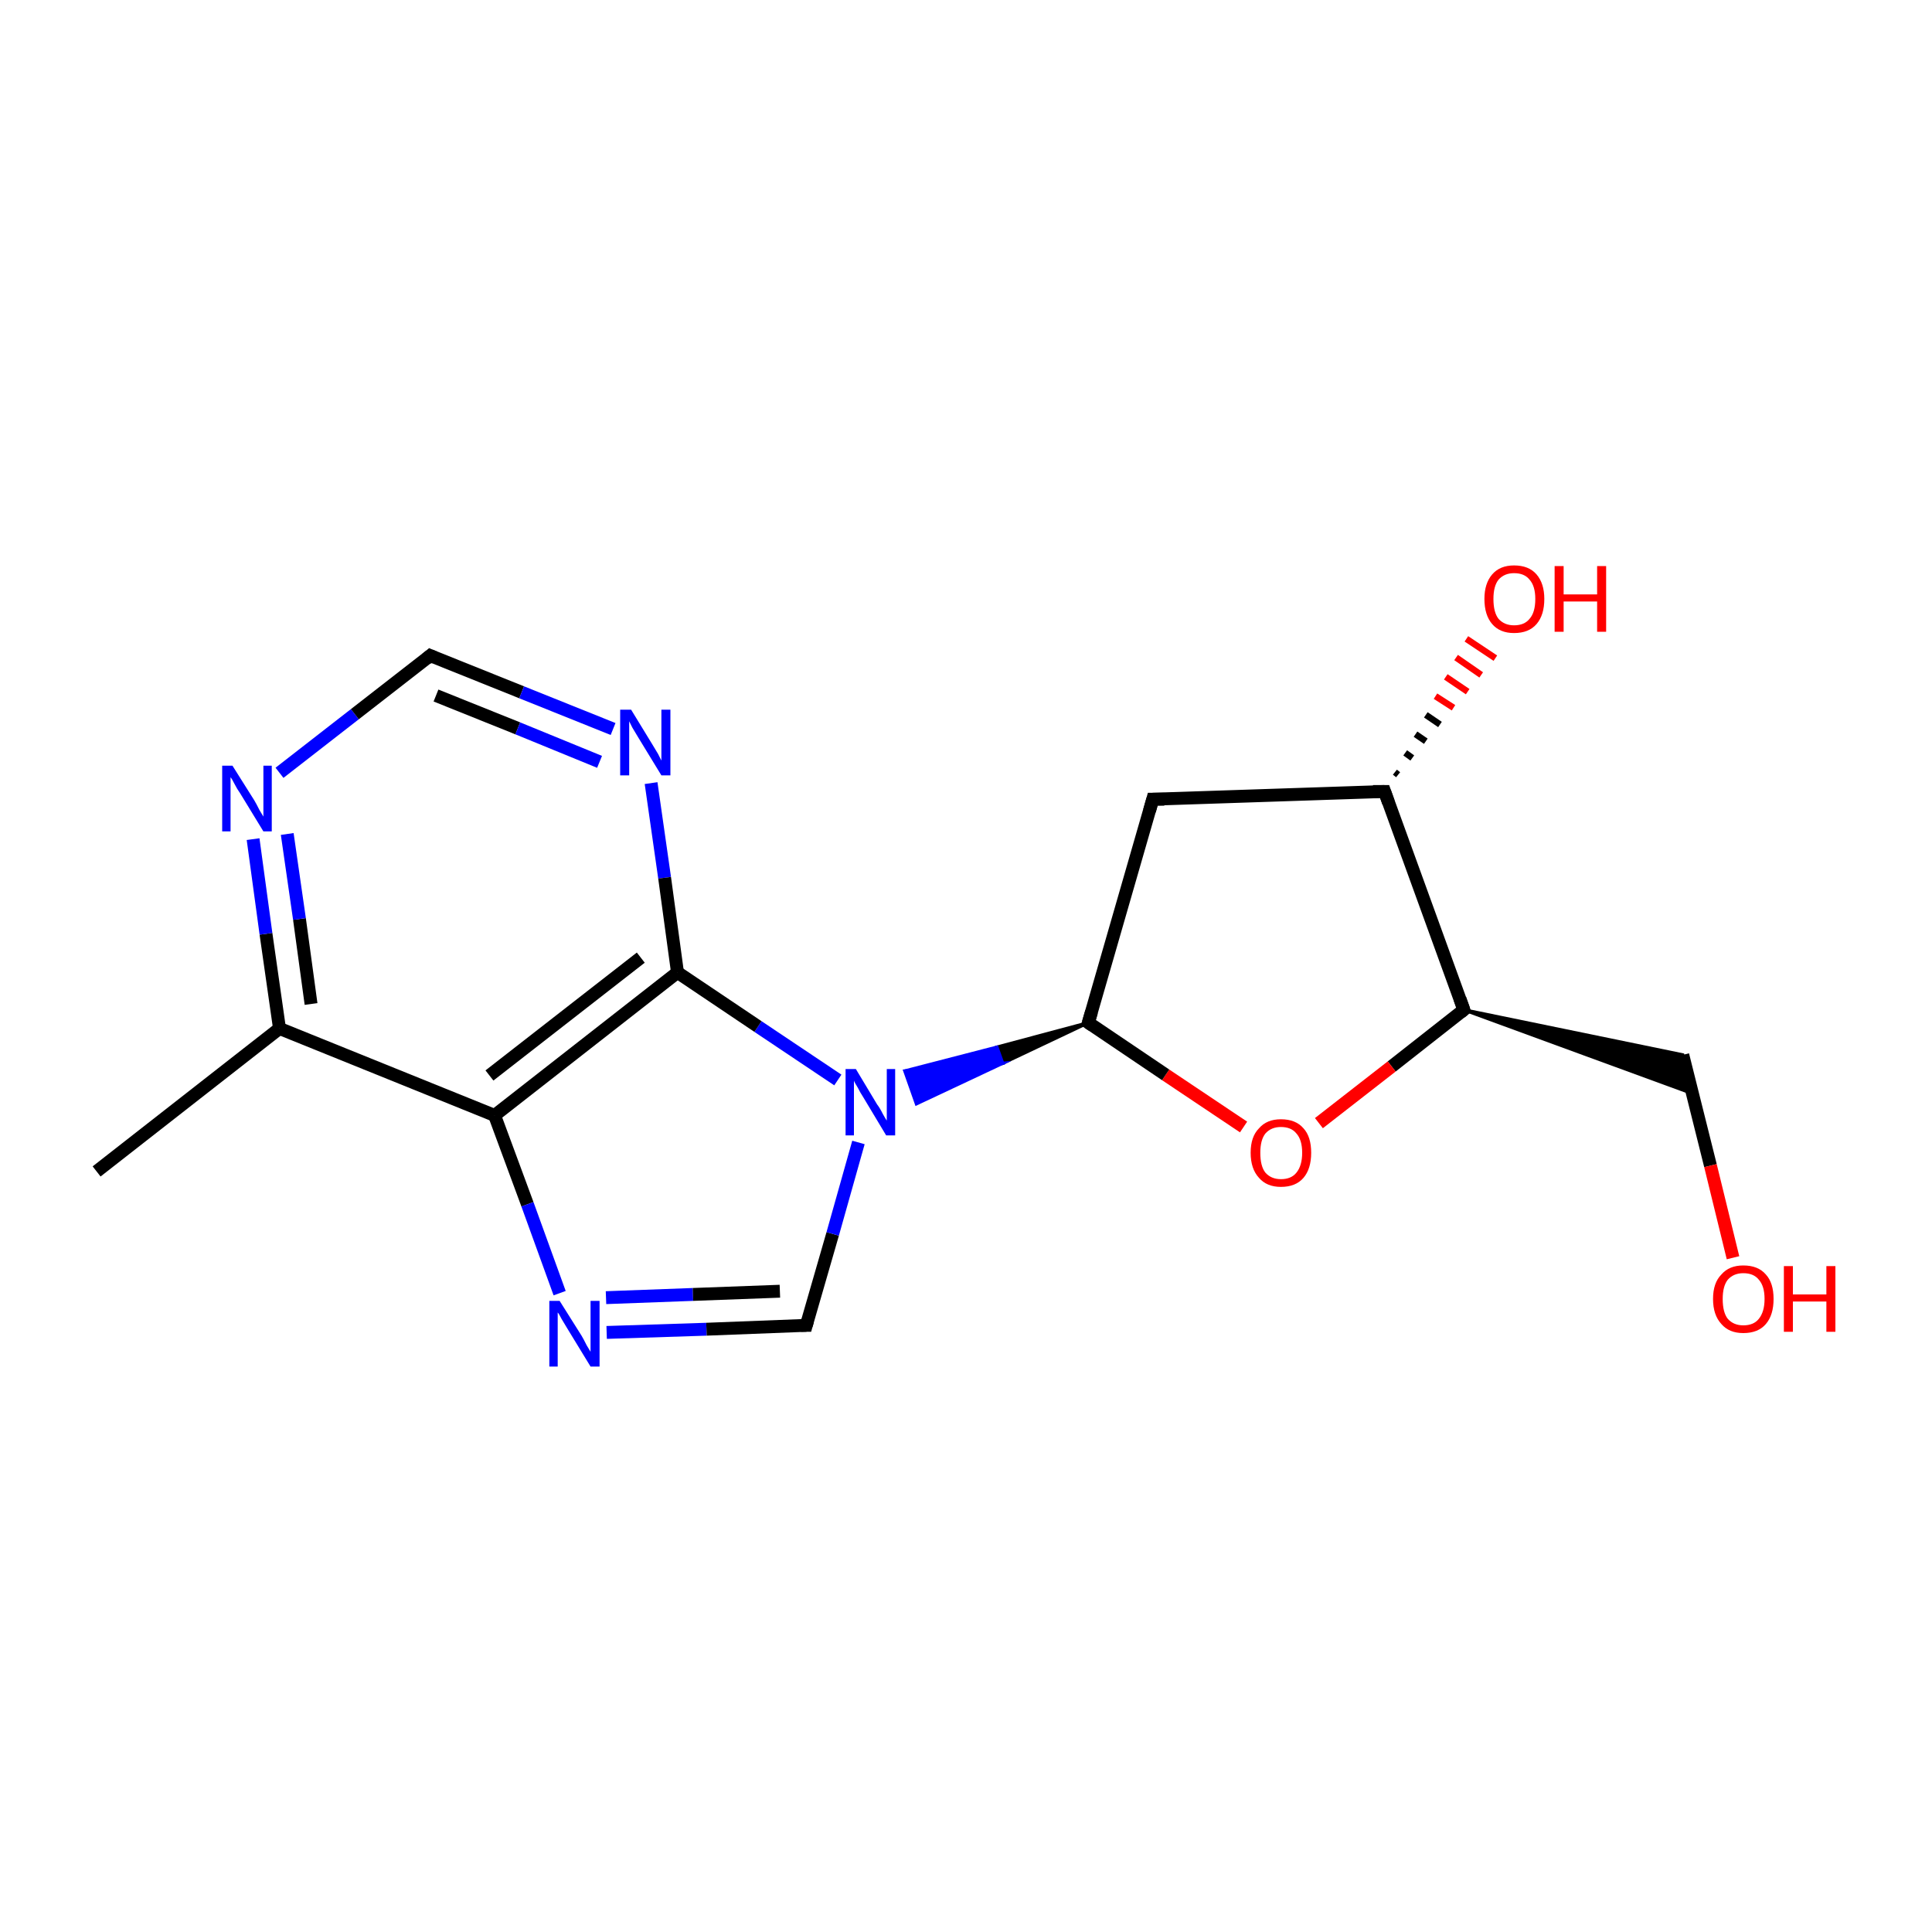 <?xml version='1.0' encoding='iso-8859-1'?>
<svg version='1.1' baseProfile='full'
              xmlns='http://www.w3.org/2000/svg'
                      xmlns:rdkit='http://www.rdkit.org/xml'
                      xmlns:xlink='http://www.w3.org/1999/xlink'
                  xml:space='preserve'
width='300px' height='300px' viewBox='0 0 300 300'>
<!-- END OF HEADER -->
<rect style='opacity:1.0;fill:#FFFFFF;stroke:none' width='300.0' height='300.0' x='0.0' y='0.0'> </rect>
<path class='bond-0 atom-0 atom-1' d='M 15.0,181.9 L 43.4,159.7' style='fill:none;fill-rule:evenodd;stroke:#000000;stroke-width:2.0px;stroke-linecap:butt;stroke-linejoin:miter;stroke-opacity:1' />
<path class='bond-1 atom-1 atom-2' d='M 43.4,159.7 L 41.3,145.0' style='fill:none;fill-rule:evenodd;stroke:#000000;stroke-width:2.0px;stroke-linecap:butt;stroke-linejoin:miter;stroke-opacity:1' />
<path class='bond-1 atom-1 atom-2' d='M 41.3,145.0 L 39.3,130.3' style='fill:none;fill-rule:evenodd;stroke:#0000FF;stroke-width:2.0px;stroke-linecap:butt;stroke-linejoin:miter;stroke-opacity:1' />
<path class='bond-1 atom-1 atom-2' d='M 48.3,155.9 L 46.5,142.7' style='fill:none;fill-rule:evenodd;stroke:#000000;stroke-width:2.0px;stroke-linecap:butt;stroke-linejoin:miter;stroke-opacity:1' />
<path class='bond-1 atom-1 atom-2' d='M 46.5,142.7 L 44.6,129.5' style='fill:none;fill-rule:evenodd;stroke:#0000FF;stroke-width:2.0px;stroke-linecap:butt;stroke-linejoin:miter;stroke-opacity:1' />
<path class='bond-2 atom-2 atom-3' d='M 43.4,120.0 L 55.1,110.9' style='fill:none;fill-rule:evenodd;stroke:#0000FF;stroke-width:2.0px;stroke-linecap:butt;stroke-linejoin:miter;stroke-opacity:1' />
<path class='bond-2 atom-2 atom-3' d='M 55.1,110.9 L 66.8,101.8' style='fill:none;fill-rule:evenodd;stroke:#000000;stroke-width:2.0px;stroke-linecap:butt;stroke-linejoin:miter;stroke-opacity:1' />
<path class='bond-3 atom-3 atom-4' d='M 66.8,101.8 L 81.0,107.5' style='fill:none;fill-rule:evenodd;stroke:#000000;stroke-width:2.0px;stroke-linecap:butt;stroke-linejoin:miter;stroke-opacity:1' />
<path class='bond-3 atom-3 atom-4' d='M 81.0,107.5 L 95.2,113.2' style='fill:none;fill-rule:evenodd;stroke:#0000FF;stroke-width:2.0px;stroke-linecap:butt;stroke-linejoin:miter;stroke-opacity:1' />
<path class='bond-3 atom-3 atom-4' d='M 67.7,108.0 L 80.4,113.1' style='fill:none;fill-rule:evenodd;stroke:#000000;stroke-width:2.0px;stroke-linecap:butt;stroke-linejoin:miter;stroke-opacity:1' />
<path class='bond-3 atom-3 atom-4' d='M 80.4,113.1 L 93.1,118.3' style='fill:none;fill-rule:evenodd;stroke:#0000FF;stroke-width:2.0px;stroke-linecap:butt;stroke-linejoin:miter;stroke-opacity:1' />
<path class='bond-4 atom-4 atom-5' d='M 101.1,121.6 L 103.2,136.3' style='fill:none;fill-rule:evenodd;stroke:#0000FF;stroke-width:2.0px;stroke-linecap:butt;stroke-linejoin:miter;stroke-opacity:1' />
<path class='bond-4 atom-4 atom-5' d='M 103.2,136.3 L 105.2,151.0' style='fill:none;fill-rule:evenodd;stroke:#000000;stroke-width:2.0px;stroke-linecap:butt;stroke-linejoin:miter;stroke-opacity:1' />
<path class='bond-5 atom-5 atom-6' d='M 105.2,151.0 L 76.8,173.2' style='fill:none;fill-rule:evenodd;stroke:#000000;stroke-width:2.0px;stroke-linecap:butt;stroke-linejoin:miter;stroke-opacity:1' />
<path class='bond-5 atom-5 atom-6' d='M 99.5,148.7 L 76.0,167.0' style='fill:none;fill-rule:evenodd;stroke:#000000;stroke-width:2.0px;stroke-linecap:butt;stroke-linejoin:miter;stroke-opacity:1' />
<path class='bond-6 atom-6 atom-7' d='M 76.8,173.2 L 81.9,187.0' style='fill:none;fill-rule:evenodd;stroke:#000000;stroke-width:2.0px;stroke-linecap:butt;stroke-linejoin:miter;stroke-opacity:1' />
<path class='bond-6 atom-6 atom-7' d='M 81.9,187.0 L 86.9,200.8' style='fill:none;fill-rule:evenodd;stroke:#0000FF;stroke-width:2.0px;stroke-linecap:butt;stroke-linejoin:miter;stroke-opacity:1' />
<path class='bond-7 atom-7 atom-8' d='M 94.2,206.9 L 109.7,206.4' style='fill:none;fill-rule:evenodd;stroke:#0000FF;stroke-width:2.0px;stroke-linecap:butt;stroke-linejoin:miter;stroke-opacity:1' />
<path class='bond-7 atom-7 atom-8' d='M 109.7,206.4 L 125.2,205.8' style='fill:none;fill-rule:evenodd;stroke:#000000;stroke-width:2.0px;stroke-linecap:butt;stroke-linejoin:miter;stroke-opacity:1' />
<path class='bond-7 atom-7 atom-8' d='M 94.1,201.5 L 107.6,201.0' style='fill:none;fill-rule:evenodd;stroke:#0000FF;stroke-width:2.0px;stroke-linecap:butt;stroke-linejoin:miter;stroke-opacity:1' />
<path class='bond-7 atom-7 atom-8' d='M 107.6,201.0 L 121.1,200.5' style='fill:none;fill-rule:evenodd;stroke:#000000;stroke-width:2.0px;stroke-linecap:butt;stroke-linejoin:miter;stroke-opacity:1' />
<path class='bond-8 atom-8 atom-9' d='M 125.2,205.8 L 129.3,191.6' style='fill:none;fill-rule:evenodd;stroke:#000000;stroke-width:2.0px;stroke-linecap:butt;stroke-linejoin:miter;stroke-opacity:1' />
<path class='bond-8 atom-8 atom-9' d='M 129.3,191.6 L 133.3,177.4' style='fill:none;fill-rule:evenodd;stroke:#0000FF;stroke-width:2.0px;stroke-linecap:butt;stroke-linejoin:miter;stroke-opacity:1' />
<path class='bond-9 atom-10 atom-9' d='M 169.0,158.8 L 155.7,165.1 L 154.8,162.6 Z' style='fill:#000000;fill-rule:evenodd;fill-opacity:1;stroke:#000000;stroke-width:0.5px;stroke-linecap:butt;stroke-linejoin:miter;stroke-miterlimit:10;stroke-opacity:1;' />
<path class='bond-9 atom-10 atom-9' d='M 155.7,165.1 L 140.5,166.3 L 142.3,171.4 Z' style='fill:#0000FF;fill-rule:evenodd;fill-opacity:1;stroke:#0000FF;stroke-width:0.5px;stroke-linecap:butt;stroke-linejoin:miter;stroke-miterlimit:10;stroke-opacity:1;' />
<path class='bond-9 atom-10 atom-9' d='M 155.7,165.1 L 154.8,162.6 L 140.5,166.3 Z' style='fill:#0000FF;fill-rule:evenodd;fill-opacity:1;stroke:#0000FF;stroke-width:0.5px;stroke-linecap:butt;stroke-linejoin:miter;stroke-miterlimit:10;stroke-opacity:1;' />
<path class='bond-10 atom-10 atom-11' d='M 169.0,158.8 L 179.0,124.1' style='fill:none;fill-rule:evenodd;stroke:#000000;stroke-width:2.0px;stroke-linecap:butt;stroke-linejoin:miter;stroke-opacity:1' />
<path class='bond-11 atom-11 atom-12' d='M 179.0,124.1 L 215.0,122.9' style='fill:none;fill-rule:evenodd;stroke:#000000;stroke-width:2.0px;stroke-linecap:butt;stroke-linejoin:miter;stroke-opacity:1' />
<path class='bond-12 atom-12 atom-13' d='M 216.6,119.9 L 217.1,120.3' style='fill:none;fill-rule:evenodd;stroke:#000000;stroke-width:1.0px;stroke-linecap:butt;stroke-linejoin:miter;stroke-opacity:1' />
<path class='bond-12 atom-12 atom-13' d='M 218.2,116.9 L 219.3,117.7' style='fill:none;fill-rule:evenodd;stroke:#000000;stroke-width:1.0px;stroke-linecap:butt;stroke-linejoin:miter;stroke-opacity:1' />
<path class='bond-12 atom-12 atom-13' d='M 219.8,114.0 L 221.4,115.1' style='fill:none;fill-rule:evenodd;stroke:#000000;stroke-width:1.0px;stroke-linecap:butt;stroke-linejoin:miter;stroke-opacity:1' />
<path class='bond-12 atom-12 atom-13' d='M 221.4,111.0 L 223.6,112.5' style='fill:none;fill-rule:evenodd;stroke:#000000;stroke-width:1.0px;stroke-linecap:butt;stroke-linejoin:miter;stroke-opacity:1' />
<path class='bond-12 atom-12 atom-13' d='M 222.9,108.1 L 225.7,109.9' style='fill:none;fill-rule:evenodd;stroke:#FF0000;stroke-width:1.0px;stroke-linecap:butt;stroke-linejoin:miter;stroke-opacity:1' />
<path class='bond-12 atom-12 atom-13' d='M 224.5,105.1 L 227.9,107.4' style='fill:none;fill-rule:evenodd;stroke:#FF0000;stroke-width:1.0px;stroke-linecap:butt;stroke-linejoin:miter;stroke-opacity:1' />
<path class='bond-12 atom-12 atom-13' d='M 226.1,102.1 L 230.0,104.8' style='fill:none;fill-rule:evenodd;stroke:#FF0000;stroke-width:1.0px;stroke-linecap:butt;stroke-linejoin:miter;stroke-opacity:1' />
<path class='bond-12 atom-12 atom-13' d='M 227.7,99.2 L 232.2,102.2' style='fill:none;fill-rule:evenodd;stroke:#FF0000;stroke-width:1.0px;stroke-linecap:butt;stroke-linejoin:miter;stroke-opacity:1' />
<path class='bond-13 atom-12 atom-14' d='M 215.0,122.9 L 227.3,156.8' style='fill:none;fill-rule:evenodd;stroke:#000000;stroke-width:2.0px;stroke-linecap:butt;stroke-linejoin:miter;stroke-opacity:1' />
<path class='bond-14 atom-14 atom-15' d='M 227.3,156.8 L 261.3,163.8 L 262.8,169.8 Z' style='fill:#000000;fill-rule:evenodd;fill-opacity:1;stroke:#000000;stroke-width:0.5px;stroke-linecap:butt;stroke-linejoin:miter;stroke-miterlimit:10;stroke-opacity:1;' />
<path class='bond-15 atom-15 atom-16' d='M 261.3,163.8 L 265.6,181.0' style='fill:none;fill-rule:evenodd;stroke:#000000;stroke-width:2.0px;stroke-linecap:butt;stroke-linejoin:miter;stroke-opacity:1' />
<path class='bond-15 atom-15 atom-16' d='M 265.6,181.0 L 269.1,195.3' style='fill:none;fill-rule:evenodd;stroke:#FF0000;stroke-width:2.0px;stroke-linecap:butt;stroke-linejoin:miter;stroke-opacity:1' />
<path class='bond-16 atom-14 atom-17' d='M 227.3,156.8 L 216.1,165.6' style='fill:none;fill-rule:evenodd;stroke:#000000;stroke-width:2.0px;stroke-linecap:butt;stroke-linejoin:miter;stroke-opacity:1' />
<path class='bond-16 atom-14 atom-17' d='M 216.1,165.6 L 204.8,174.4' style='fill:none;fill-rule:evenodd;stroke:#FF0000;stroke-width:2.0px;stroke-linecap:butt;stroke-linejoin:miter;stroke-opacity:1' />
<path class='bond-17 atom-6 atom-1' d='M 76.8,173.2 L 43.4,159.7' style='fill:none;fill-rule:evenodd;stroke:#000000;stroke-width:2.0px;stroke-linecap:butt;stroke-linejoin:miter;stroke-opacity:1' />
<path class='bond-18 atom-17 atom-10' d='M 193.1,175.0 L 181.0,166.9' style='fill:none;fill-rule:evenodd;stroke:#FF0000;stroke-width:2.0px;stroke-linecap:butt;stroke-linejoin:miter;stroke-opacity:1' />
<path class='bond-18 atom-17 atom-10' d='M 181.0,166.9 L 169.0,158.8' style='fill:none;fill-rule:evenodd;stroke:#000000;stroke-width:2.0px;stroke-linecap:butt;stroke-linejoin:miter;stroke-opacity:1' />
<path class='bond-19 atom-9 atom-5' d='M 130.1,167.7 L 117.7,159.4' style='fill:none;fill-rule:evenodd;stroke:#0000FF;stroke-width:2.0px;stroke-linecap:butt;stroke-linejoin:miter;stroke-opacity:1' />
<path class='bond-19 atom-9 atom-5' d='M 117.7,159.4 L 105.2,151.0' style='fill:none;fill-rule:evenodd;stroke:#000000;stroke-width:2.0px;stroke-linecap:butt;stroke-linejoin:miter;stroke-opacity:1' />
<path d='M 66.2,102.3 L 66.8,101.8 L 67.5,102.1' style='fill:none;stroke:#000000;stroke-width:2.0px;stroke-linecap:butt;stroke-linejoin:miter;stroke-miterlimit:10;stroke-opacity:1;' />
<path d='M 124.4,205.8 L 125.2,205.8 L 125.4,205.1' style='fill:none;stroke:#000000;stroke-width:2.0px;stroke-linecap:butt;stroke-linejoin:miter;stroke-miterlimit:10;stroke-opacity:1;' />
<path d='M 169.5,157.1 L 169.0,158.8 L 169.6,159.2' style='fill:none;stroke:#000000;stroke-width:2.0px;stroke-linecap:butt;stroke-linejoin:miter;stroke-miterlimit:10;stroke-opacity:1;' />
<path d='M 178.5,125.9 L 179.0,124.1 L 180.8,124.1' style='fill:none;stroke:#000000;stroke-width:2.0px;stroke-linecap:butt;stroke-linejoin:miter;stroke-miterlimit:10;stroke-opacity:1;' />
<path d='M 213.2,122.9 L 215.0,122.9 L 215.6,124.6' style='fill:none;stroke:#000000;stroke-width:2.0px;stroke-linecap:butt;stroke-linejoin:miter;stroke-miterlimit:10;stroke-opacity:1;' />
<path d='M 226.7,155.1 L 227.3,156.8 L 226.8,157.2' style='fill:none;stroke:#000000;stroke-width:2.0px;stroke-linecap:butt;stroke-linejoin:miter;stroke-miterlimit:10;stroke-opacity:1;' />
<path class='atom-2' d='M 36.1 118.9
L 39.5 124.3
Q 39.8 124.8, 40.3 125.8
Q 40.9 126.8, 40.9 126.8
L 40.9 118.9
L 42.2 118.9
L 42.2 129.1
L 40.9 129.1
L 37.3 123.2
Q 36.8 122.5, 36.4 121.7
Q 36.0 120.9, 35.8 120.7
L 35.8 129.1
L 34.5 129.1
L 34.5 118.9
L 36.1 118.9
' fill='#0000FF'/>
<path class='atom-4' d='M 98.0 110.2
L 101.3 115.6
Q 101.6 116.1, 102.2 117.1
Q 102.7 118.1, 102.7 118.1
L 102.7 110.2
L 104.1 110.2
L 104.1 120.4
L 102.7 120.4
L 99.1 114.5
Q 98.7 113.8, 98.2 113.0
Q 97.8 112.2, 97.7 112.0
L 97.7 120.4
L 96.3 120.4
L 96.3 110.2
L 98.0 110.2
' fill='#0000FF'/>
<path class='atom-7' d='M 86.9 202.0
L 90.3 207.4
Q 90.6 207.9, 91.1 208.9
Q 91.7 209.9, 91.7 209.9
L 91.7 202.0
L 93.1 202.0
L 93.1 212.2
L 91.7 212.2
L 88.1 206.3
Q 87.7 205.6, 87.2 204.8
Q 86.8 204.0, 86.6 203.8
L 86.6 212.2
L 85.3 212.2
L 85.3 202.0
L 86.9 202.0
' fill='#0000FF'/>
<path class='atom-9' d='M 132.9 166.0
L 136.2 171.5
Q 136.6 172.0, 137.1 173.0
Q 137.6 173.9, 137.7 174.0
L 137.7 166.0
L 139.0 166.0
L 139.0 176.3
L 137.6 176.3
L 134.0 170.3
Q 133.6 169.7, 133.2 168.9
Q 132.7 168.1, 132.6 167.8
L 132.6 176.3
L 131.3 176.3
L 131.3 166.0
L 132.9 166.0
' fill='#0000FF'/>
<path class='atom-13' d='M 230.5 93.0
Q 230.5 90.6, 231.7 89.2
Q 232.9 87.8, 235.1 87.8
Q 237.4 87.8, 238.6 89.2
Q 239.8 90.6, 239.8 93.0
Q 239.8 95.5, 238.6 96.9
Q 237.4 98.3, 235.1 98.3
Q 232.9 98.3, 231.7 96.9
Q 230.5 95.5, 230.5 93.0
M 235.1 97.1
Q 236.7 97.1, 237.5 96.1
Q 238.4 95.1, 238.4 93.0
Q 238.4 91.0, 237.5 90.0
Q 236.7 89.0, 235.1 89.0
Q 233.6 89.0, 232.7 90.0
Q 231.9 91.0, 231.9 93.0
Q 231.9 95.1, 232.7 96.1
Q 233.6 97.1, 235.1 97.1
' fill='#FF0000'/>
<path class='atom-13' d='M 241.4 87.9
L 242.8 87.9
L 242.8 92.3
L 248.0 92.3
L 248.0 87.9
L 249.4 87.9
L 249.4 98.1
L 248.0 98.1
L 248.0 93.4
L 242.8 93.4
L 242.8 98.1
L 241.4 98.1
L 241.4 87.9
' fill='#FF0000'/>
<path class='atom-16' d='M 266.0 201.7
Q 266.0 199.2, 267.3 197.9
Q 268.5 196.5, 270.7 196.5
Q 273.0 196.5, 274.2 197.9
Q 275.4 199.2, 275.4 201.7
Q 275.4 204.2, 274.2 205.6
Q 273.0 207.0, 270.7 207.0
Q 268.5 207.0, 267.3 205.6
Q 266.0 204.2, 266.0 201.7
M 270.7 205.8
Q 272.3 205.8, 273.1 204.8
Q 274.0 203.7, 274.0 201.7
Q 274.0 199.7, 273.1 198.7
Q 272.3 197.7, 270.7 197.7
Q 269.2 197.7, 268.3 198.7
Q 267.5 199.7, 267.5 201.7
Q 267.5 203.8, 268.3 204.8
Q 269.2 205.8, 270.7 205.8
' fill='#FF0000'/>
<path class='atom-16' d='M 277.0 196.6
L 278.4 196.6
L 278.4 201.0
L 283.6 201.0
L 283.6 196.6
L 285.0 196.6
L 285.0 206.8
L 283.6 206.8
L 283.6 202.1
L 278.4 202.1
L 278.4 206.8
L 277.0 206.8
L 277.0 196.6
' fill='#FF0000'/>
<path class='atom-17' d='M 194.2 179.0
Q 194.2 176.5, 195.5 175.2
Q 196.7 173.8, 198.9 173.8
Q 201.2 173.8, 202.4 175.2
Q 203.6 176.5, 203.6 179.0
Q 203.6 181.5, 202.4 182.9
Q 201.2 184.3, 198.9 184.3
Q 196.7 184.3, 195.5 182.9
Q 194.2 181.5, 194.2 179.0
M 198.9 183.1
Q 200.5 183.1, 201.3 182.1
Q 202.2 181.0, 202.2 179.0
Q 202.2 177.0, 201.3 176.0
Q 200.5 175.0, 198.9 175.0
Q 197.4 175.0, 196.5 176.0
Q 195.7 177.0, 195.7 179.0
Q 195.7 181.1, 196.5 182.1
Q 197.4 183.1, 198.9 183.1
' fill='#FF0000'/>
</svg>
